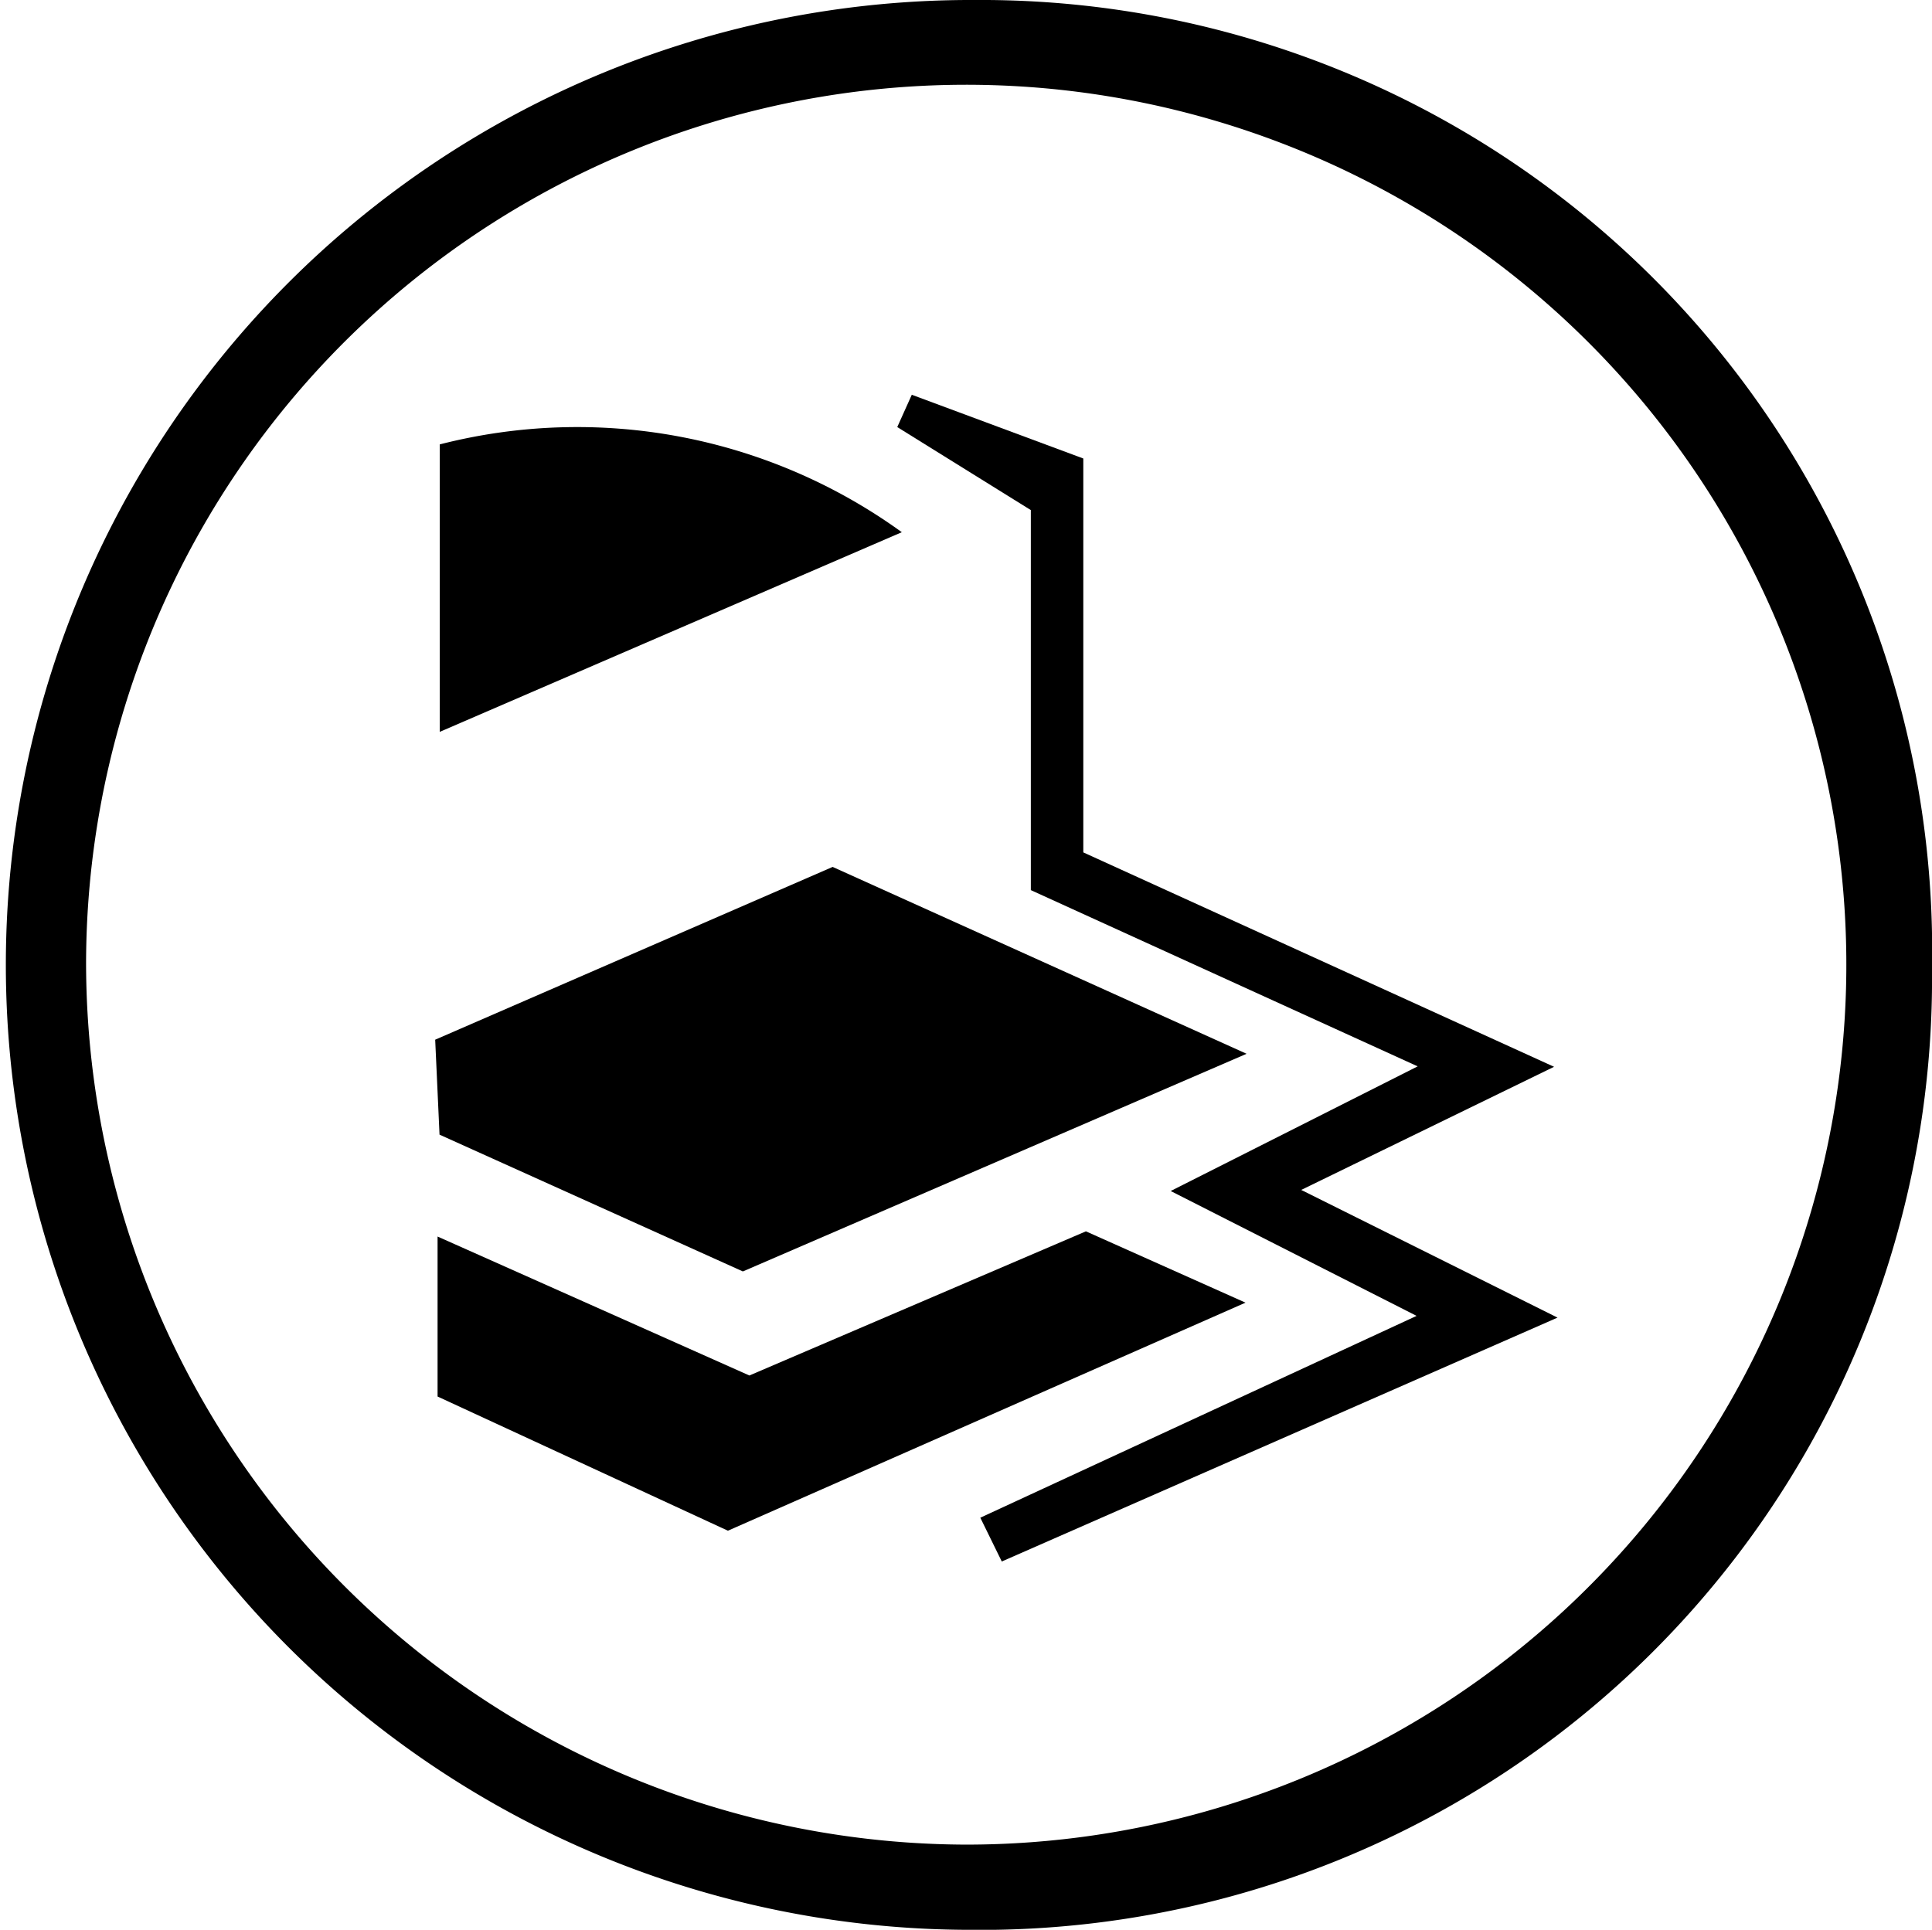 <svg id="Layer_1" data-name="Layer 1" xmlns="http://www.w3.org/2000/svg" viewBox="0 0 8.91 8.902">
  <g>
    <path d="M155.565,148.921a4.388,4.388,0,0,1-4.452,4.432,4.451,4.451,0,1,1,.04-8.902A4.386,4.386,0,0,1,155.565,148.921Zm-4.459,4.039a4.059,4.059,0,1,0-4.054-4.076A4.07,4.07,0,0,0,151.106,152.96Z" transform="translate(-146.655 -144.451)"/>
    <path d="M150.081,150.316l-1.399-.631-.02-.438,1.833-.797,1.909.862Z" transform="translate(-146.655 -144.451)"/>
    <path d="M153.193,149.37l-1.784-.813v-1.753l-.616-.383.067-.149.791.294v1.817l2.171.989-1.166.568,1.182.589-2.563,1.125-.099-.202,2.012-.931-1.134-.576Z" transform="translate(-146.655 -144.451)"/>
    <path d="M150.012,151.512l-1.339-.619v-.738l1.438.641,1.552-.665.736.329Z" transform="translate(-146.655 -144.451)"/>
    <path d="M148.683,147.827v-1.326a2.553,2.553,0,0,1,2.131.405Z" transform="translate(-146.655 -144.451)"/>
  </g>
</svg>
